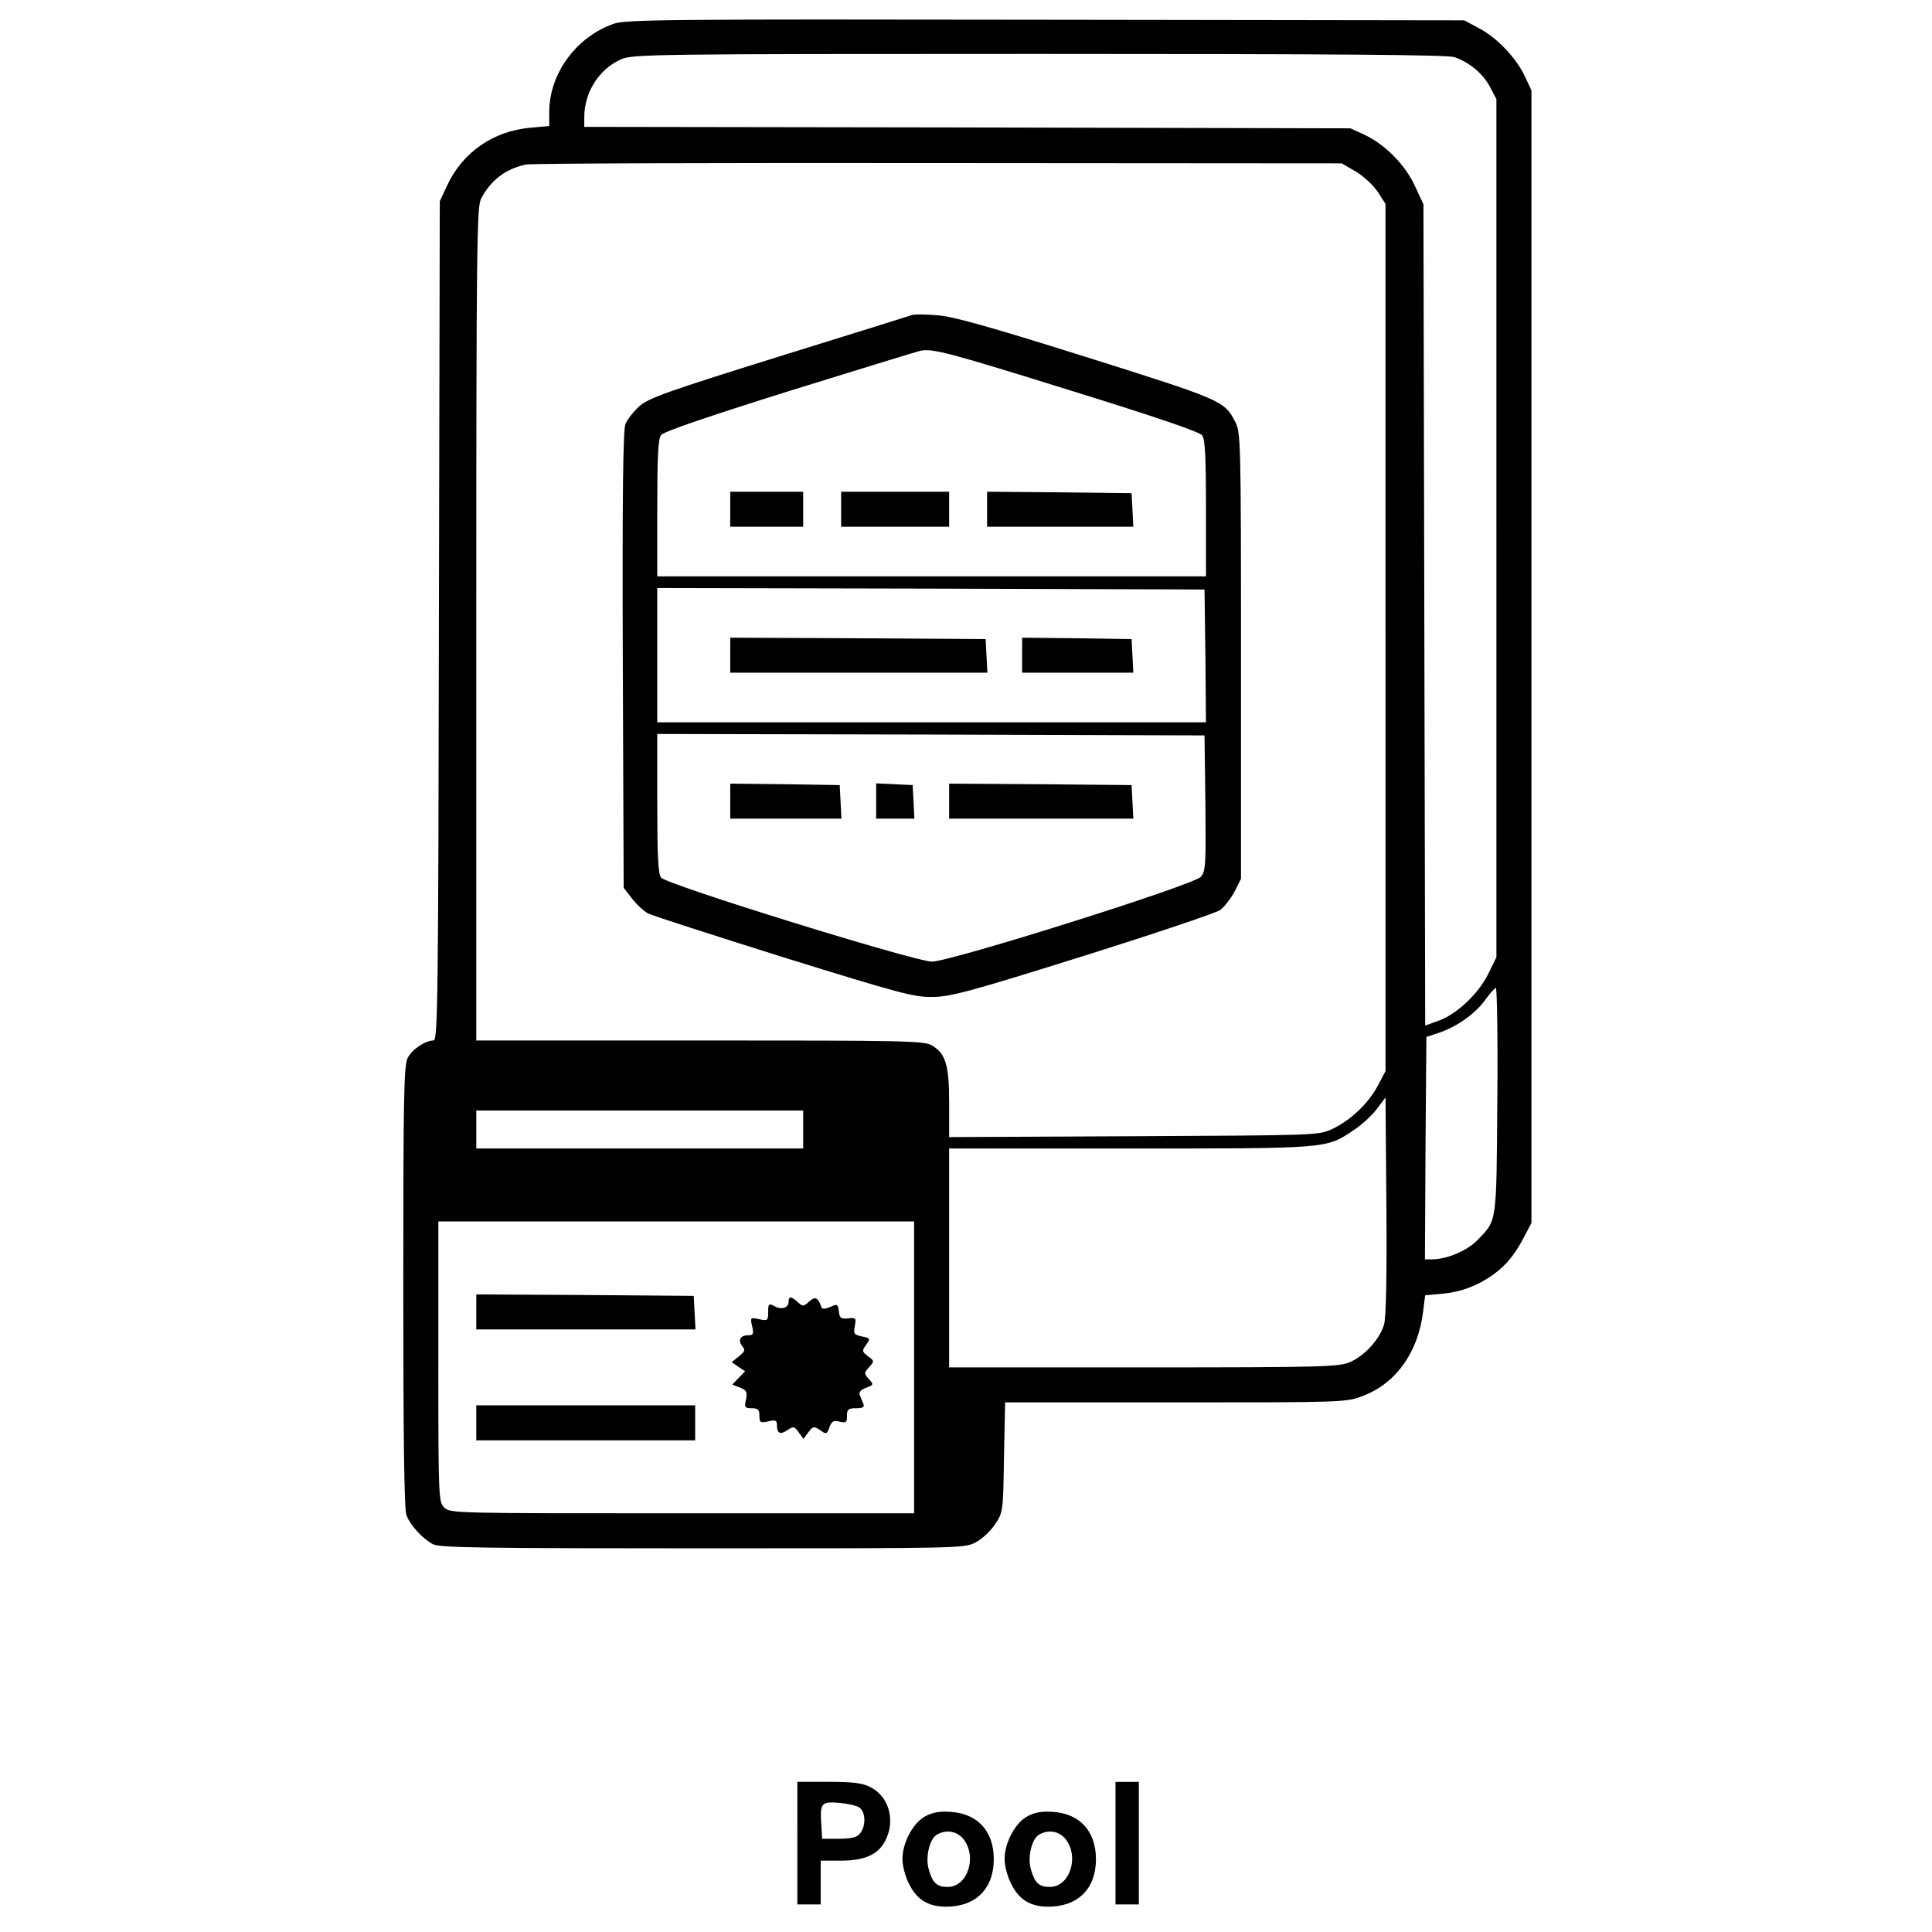 <?xml version="1.0" encoding="UTF-8" standalone="no"?>
<!-- Created with Inkscape (http://www.inkscape.org/) -->

<svg
   width="100mm"
   height="100mm"
   viewBox="0 0 100 100"
   version="1.1"
   id="svg26768"
   xmlns="http://www.w3.org/2000/svg"
   xmlns:svg="http://www.w3.org/2000/svg">
  <defs
     id="defs26765" />
  <path
     d="m 31.753,1.234 c -1.934,0.68 -3.324,2.583 -3.324,4.563 v 0.725 l -0.997,0.091 C 25.513,6.794 23.957,7.881 23.156,9.573 l -0.393,0.846 -0.045,21.71 c -0.03,19.399 -0.06,21.725 -0.272,21.725 -0.423,0 -1.118,0.453 -1.345,0.906 -0.196,0.378 -0.227,1.949 -0.227,11.845 0,7.69 0.045,11.542 0.166,11.829 0.196,0.514 0.831,1.209 1.375,1.496 0.347,0.181 2.583,0.212 13.945,0.212 13.28,0 13.552,0 14.126,-0.302 0.332,-0.166 0.786,-0.589 1.012,-0.937 0.423,-0.619 0.423,-0.665 0.468,-3.475 l 0.06,-2.84 h 8.808 c 8.672,0 8.838,0 9.699,-0.332 1.707,-0.635 2.871,-2.251 3.127,-4.366 l 0.106,-0.846 0.982,-0.091 c 0.68,-0.076 1.254,-0.242 1.888,-0.574 1.027,-0.559 1.617,-1.163 2.221,-2.296 L 79.267,63.297 V 33.988 4.678 L 78.935,3.968 C 78.497,3.017 77.484,1.944 76.548,1.46 L 75.792,1.053 54.112,1.022 C 34.699,0.992 32.357,1.007 31.753,1.234 Z m 43.526,1.722 c 0.771,0.272 1.465,0.831 1.843,1.541 l 0.332,0.635 V 27.34 49.549 l -0.423,0.861 c -0.514,1.042 -1.662,2.115 -2.599,2.432 L 73.768,53.084 73.722,31.827 73.677,10.57 73.239,9.634 C 72.74,8.531 71.683,7.473 70.625,6.975 L 69.9,6.642 50.079,6.597 30.242,6.567 v -0.499 c 0,-1.284 0.755,-2.478 1.888,-2.991 0.574,-0.272 1.617,-0.287 21.619,-0.287 15.319,0 21.151,0.045 21.529,0.166 z m -5.106,5.922 c 0.393,0.227 0.906,0.71 1.133,1.042 l 0.408,0.635 V 32.991 55.441 l -0.408,0.771 c -0.483,0.906 -1.405,1.783 -2.372,2.236 -0.68,0.317 -0.861,0.317 -10.243,0.363 l -9.563,0.045 v -1.768 c 0,-1.964 -0.181,-2.553 -0.891,-2.976 -0.408,-0.242 -1.375,-0.257 -12.011,-0.257 H 24.652 V 32.326 c 0,-19.55 0.03,-21.589 0.242,-22.027 0.499,-0.967 1.269,-1.556 2.327,-1.783 0.287,-0.06 9.911,-0.091 21.378,-0.076 l 20.849,0.015 z m 7.327,48.104 c -0.045,6.421 -0.015,6.149 -1.012,7.191 -0.529,0.559 -1.601,1.012 -2.387,1.012 h -0.347 l 0.03,-5.756 0.045,-5.756 0.68,-0.227 c 0.937,-0.317 1.904,-1.027 2.387,-1.722 0.227,-0.317 0.468,-0.574 0.529,-0.589 0.06,0 0.106,2.629 0.076,5.847 z m -5.862,11.573 c -0.212,0.74 -0.982,1.601 -1.737,1.934 -0.559,0.257 -1.254,0.287 -10.681,0.287 H 49.127 v -5.665 -5.665 h 9.337 c 10.304,0 10.183,0.015 11.603,-0.952 0.408,-0.257 0.937,-0.755 1.194,-1.088 l 0.453,-0.604 0.045,5.59 c 0.03,3.717 -0.015,5.786 -0.121,6.164 z M 41.573,58.463 v 0.982 h -8.46 -8.46 V 58.463 57.48 h 8.46 8.46 z M 47.314,70.775 v 7.554 H 35.303 c -11.814,0 -12.011,0 -12.313,-0.302 -0.287,-0.287 -0.302,-0.499 -0.302,-7.554 V 63.221 H 35.001 47.314 Z"
     id="path4556"
     style="stroke-width:0.015" />
  <path
     d="m 47.238,16.296 c -0.076,0.03 -3.173,0.997 -6.874,2.145 -5.907,1.843 -6.783,2.16 -7.267,2.583 -0.302,0.272 -0.635,0.695 -0.725,0.922 -0.121,0.287 -0.166,3.671 -0.136,12.207 l 0.045,11.799 0.423,0.544 c 0.227,0.302 0.619,0.665 0.846,0.786 0.242,0.121 3.399,1.133 7.04,2.281 5.998,1.858 6.708,2.055 7.69,2.04 0.937,-0.015 1.904,-0.272 7.781,-2.115 3.701,-1.163 6.889,-2.236 7.101,-2.387 0.212,-0.166 0.544,-0.589 0.74,-0.952 l 0.332,-0.665 V 33.942 c 0,-11.029 -0.015,-11.542 -0.287,-12.086 -0.574,-1.118 -0.665,-1.148 -7.75,-3.384 -5.152,-1.617 -6.935,-2.115 -7.75,-2.16 -0.574,-0.045 -1.118,-0.045 -1.209,-0.015 z m 8.309,3.958 c 4.185,1.299 6.557,2.1 6.678,2.281 0.151,0.181 0.196,1.178 0.196,3.777 v 3.52 H 48.22 34.019 v -3.52 c 0,-2.644 0.045,-3.596 0.196,-3.792 0.136,-0.181 2.402,-0.952 6.632,-2.281 3.55,-1.103 6.602,-2.04 6.799,-2.085 0.65,-0.121 1.405,0.076 7.901,2.1 z m 6.844,13.688 0.03,3.445 H 48.22 34.019 v -3.475 -3.475 l 14.171,0.03 14.156,0.045 z m 0,7.614 c 0.03,3.158 0.015,3.52 -0.227,3.822 -0.347,0.423 -12.917,4.381 -13.929,4.396 -0.861,0 -13.748,-3.988 -14.02,-4.351 -0.151,-0.181 -0.196,-1.194 -0.196,-3.837 v -3.596 l 14.171,0.03 14.156,0.045 z"
     id="path4558"
     style="stroke-width:0.015" />
  <path
     d="m 37.796,26.358 v 0.906 h 1.888 1.888 v -0.906 -0.906 h -1.888 -1.888 z"
     id="path4560"
     style="stroke-width:0.015" />
  <path
     d="m 43.537,26.358 v 0.906 h 2.795 2.795 v -0.906 -0.906 h -2.795 -2.795 z"
     id="path4562"
     style="stroke-width:0.015" />
  <path
     d="m 51.091,26.358 v 0.906 h 3.777 3.792 l -0.045,-0.876 -0.045,-0.861 -3.732,-0.045 -3.747,-0.03 z"
     id="path4564"
     style="stroke-width:0.015" />
  <path
     d="m 37.796,33.912 v 0.906 h 6.647 6.663 l -0.045,-0.876 -0.045,-0.861 -6.602,-0.045 -6.617,-0.03 z"
     id="path4566"
     style="stroke-width:0.015" />
  <path
     d="m 52.904,33.912 v 0.906 h 2.871 2.886 l -0.045,-0.876 -0.045,-0.861 -2.825,-0.045 -2.84,-0.03 z"
     id="path4568"
     style="stroke-width:0.015" />
  <path
     d="M 37.796,41.466 V 42.373 h 2.871 2.886 l -0.045,-0.876 -0.045,-0.861 -2.825,-0.045 -2.84,-0.03 z"
     id="path4570"
     style="stroke-width:0.015" />
  <path
     d="M 45.35,41.466 V 42.373 h 0.982 0.997 l -0.045,-0.876 -0.045,-0.861 -0.937,-0.045 -0.952,-0.045 z"
     id="path4572"
     style="stroke-width:0.015" />
  <path
     d="M 49.127,41.466 V 42.373 h 4.759 4.774 l -0.045,-0.876 -0.045,-0.861 -4.714,-0.045 -4.729,-0.03 z"
     id="path4574"
     style="stroke-width:0.015" />
  <path
     d="m 24.652,67.905 v 0.906 h 5.665 5.681 l -0.045,-0.876 -0.045,-0.861 -5.62,-0.045 -5.635,-0.03 z"
     id="path4576"
     style="stroke-width:0.015" />
  <path
     d="m 40.818,67.376 c 0,0.317 -0.363,0.438 -0.74,0.227 -0.287,-0.151 -0.317,-0.121 -0.317,0.302 0,0.453 -0.03,0.468 -0.468,0.378 -0.453,-0.106 -0.468,-0.091 -0.363,0.363 0.091,0.408 0.06,0.468 -0.212,0.468 -0.393,0 -0.544,0.257 -0.302,0.559 0.166,0.196 0.151,0.272 -0.166,0.529 l -0.378,0.302 0.347,0.242 0.347,0.227 -0.332,0.347 -0.332,0.347 0.393,0.151 c 0.347,0.136 0.393,0.227 0.317,0.619 -0.091,0.408 -0.06,0.453 0.302,0.453 0.317,0 0.393,0.076 0.393,0.393 0,0.347 0.045,0.378 0.453,0.287 0.378,-0.091 0.453,-0.06 0.453,0.196 0,0.423 0.166,0.514 0.544,0.257 0.317,-0.212 0.363,-0.196 0.589,0.121 l 0.242,0.332 0.257,-0.347 c 0.242,-0.317 0.287,-0.317 0.604,-0.106 0.317,0.227 0.347,0.227 0.483,-0.151 0.121,-0.317 0.212,-0.363 0.529,-0.287 0.332,0.076 0.378,0.045 0.378,-0.302 0,-0.332 0.06,-0.393 0.468,-0.393 0.363,0 0.453,-0.06 0.378,-0.227 -0.045,-0.121 -0.136,-0.332 -0.181,-0.453 -0.06,-0.151 0.045,-0.272 0.317,-0.378 0.408,-0.151 0.408,-0.166 0.151,-0.453 -0.257,-0.287 -0.257,-0.317 0.015,-0.619 0.272,-0.302 0.272,-0.317 -0.06,-0.559 -0.317,-0.242 -0.317,-0.287 -0.091,-0.604 0.227,-0.317 0.212,-0.332 -0.227,-0.423 -0.408,-0.091 -0.438,-0.136 -0.363,-0.544 0.076,-0.408 0.06,-0.438 -0.347,-0.393 -0.378,0.045 -0.438,-0.015 -0.483,-0.363 -0.045,-0.378 -0.076,-0.393 -0.438,-0.227 -0.257,0.106 -0.423,0.121 -0.453,0.03 -0.181,-0.529 -0.332,-0.589 -0.635,-0.317 -0.302,0.272 -0.332,0.272 -0.589,0.045 -0.347,-0.317 -0.483,-0.317 -0.483,-0.03 z"
     id="path4578"
     style="stroke-width:0.015" />
  <path
     d="m 24.652,73.646 v 0.906 h 5.665 5.665 v -0.906 -0.906 h -5.665 -5.665 z"
     id="path4580"
     style="stroke-width:0.015" />
  <path
     d="m 41.271,95.401 v 3.173 h 0.604 0.604 v -1.133 -1.133 h 1.027 c 1.254,0 1.964,-0.317 2.327,-1.058 0.529,-1.042 0.166,-2.281 -0.786,-2.75 -0.408,-0.212 -0.906,-0.272 -2.145,-0.272 h -1.632 z m 3.233,-1.828 c 0.302,0.257 0.317,0.922 0.03,1.299 -0.166,0.227 -0.408,0.287 -1.088,0.302 h -0.891 l -0.045,-0.74 c -0.076,-1.118 0,-1.194 0.952,-1.118 0.438,0.045 0.922,0.151 1.042,0.257 z"
     id="path4812"
     style="stroke-width:0.015" />
  <path
     d="m 57.738,95.401 v 3.173 h 0.604 0.604 V 95.401 92.229 h -0.604 -0.604 z"
     id="path4814"
     style="stroke-width:0.015" />
  <path
     d="m 47.918,93.996 c -0.65,0.332 -1.209,1.375 -1.209,2.236 0,0.332 0.151,0.922 0.347,1.284 0.438,0.891 1.103,1.239 2.191,1.163 1.375,-0.106 2.191,-1.012 2.191,-2.447 0,-1.435 -0.816,-2.342 -2.191,-2.447 -0.574,-0.045 -0.952,0.015 -1.329,0.212 z m 1.949,1.194 c 0.725,0.922 0.212,2.478 -0.816,2.478 -0.559,0 -0.786,-0.212 -0.982,-0.922 -0.181,-0.604 0.045,-1.571 0.423,-1.783 0.483,-0.287 1.042,-0.181 1.375,0.227 z"
     id="path4922"
     style="stroke-width:0.015" />
  <path
     d="m 53.206,93.996 c -0.65,0.332 -1.209,1.375 -1.209,2.236 0,0.332 0.151,0.922 0.347,1.284 0.438,0.891 1.103,1.239 2.191,1.163 1.375,-0.106 2.191,-1.012 2.191,-2.447 0,-1.435 -0.816,-2.342 -2.191,-2.447 -0.574,-0.045 -0.952,0.015 -1.329,0.212 z m 1.949,1.194 c 0.725,0.922 0.212,2.478 -0.816,2.478 -0.559,0 -0.786,-0.212 -0.982,-0.922 -0.181,-0.604 0.045,-1.571 0.423,-1.783 0.483,-0.287 1.042,-0.181 1.375,0.227 z"
     id="path4924"
     style="stroke-width:0.015" />
</svg>
